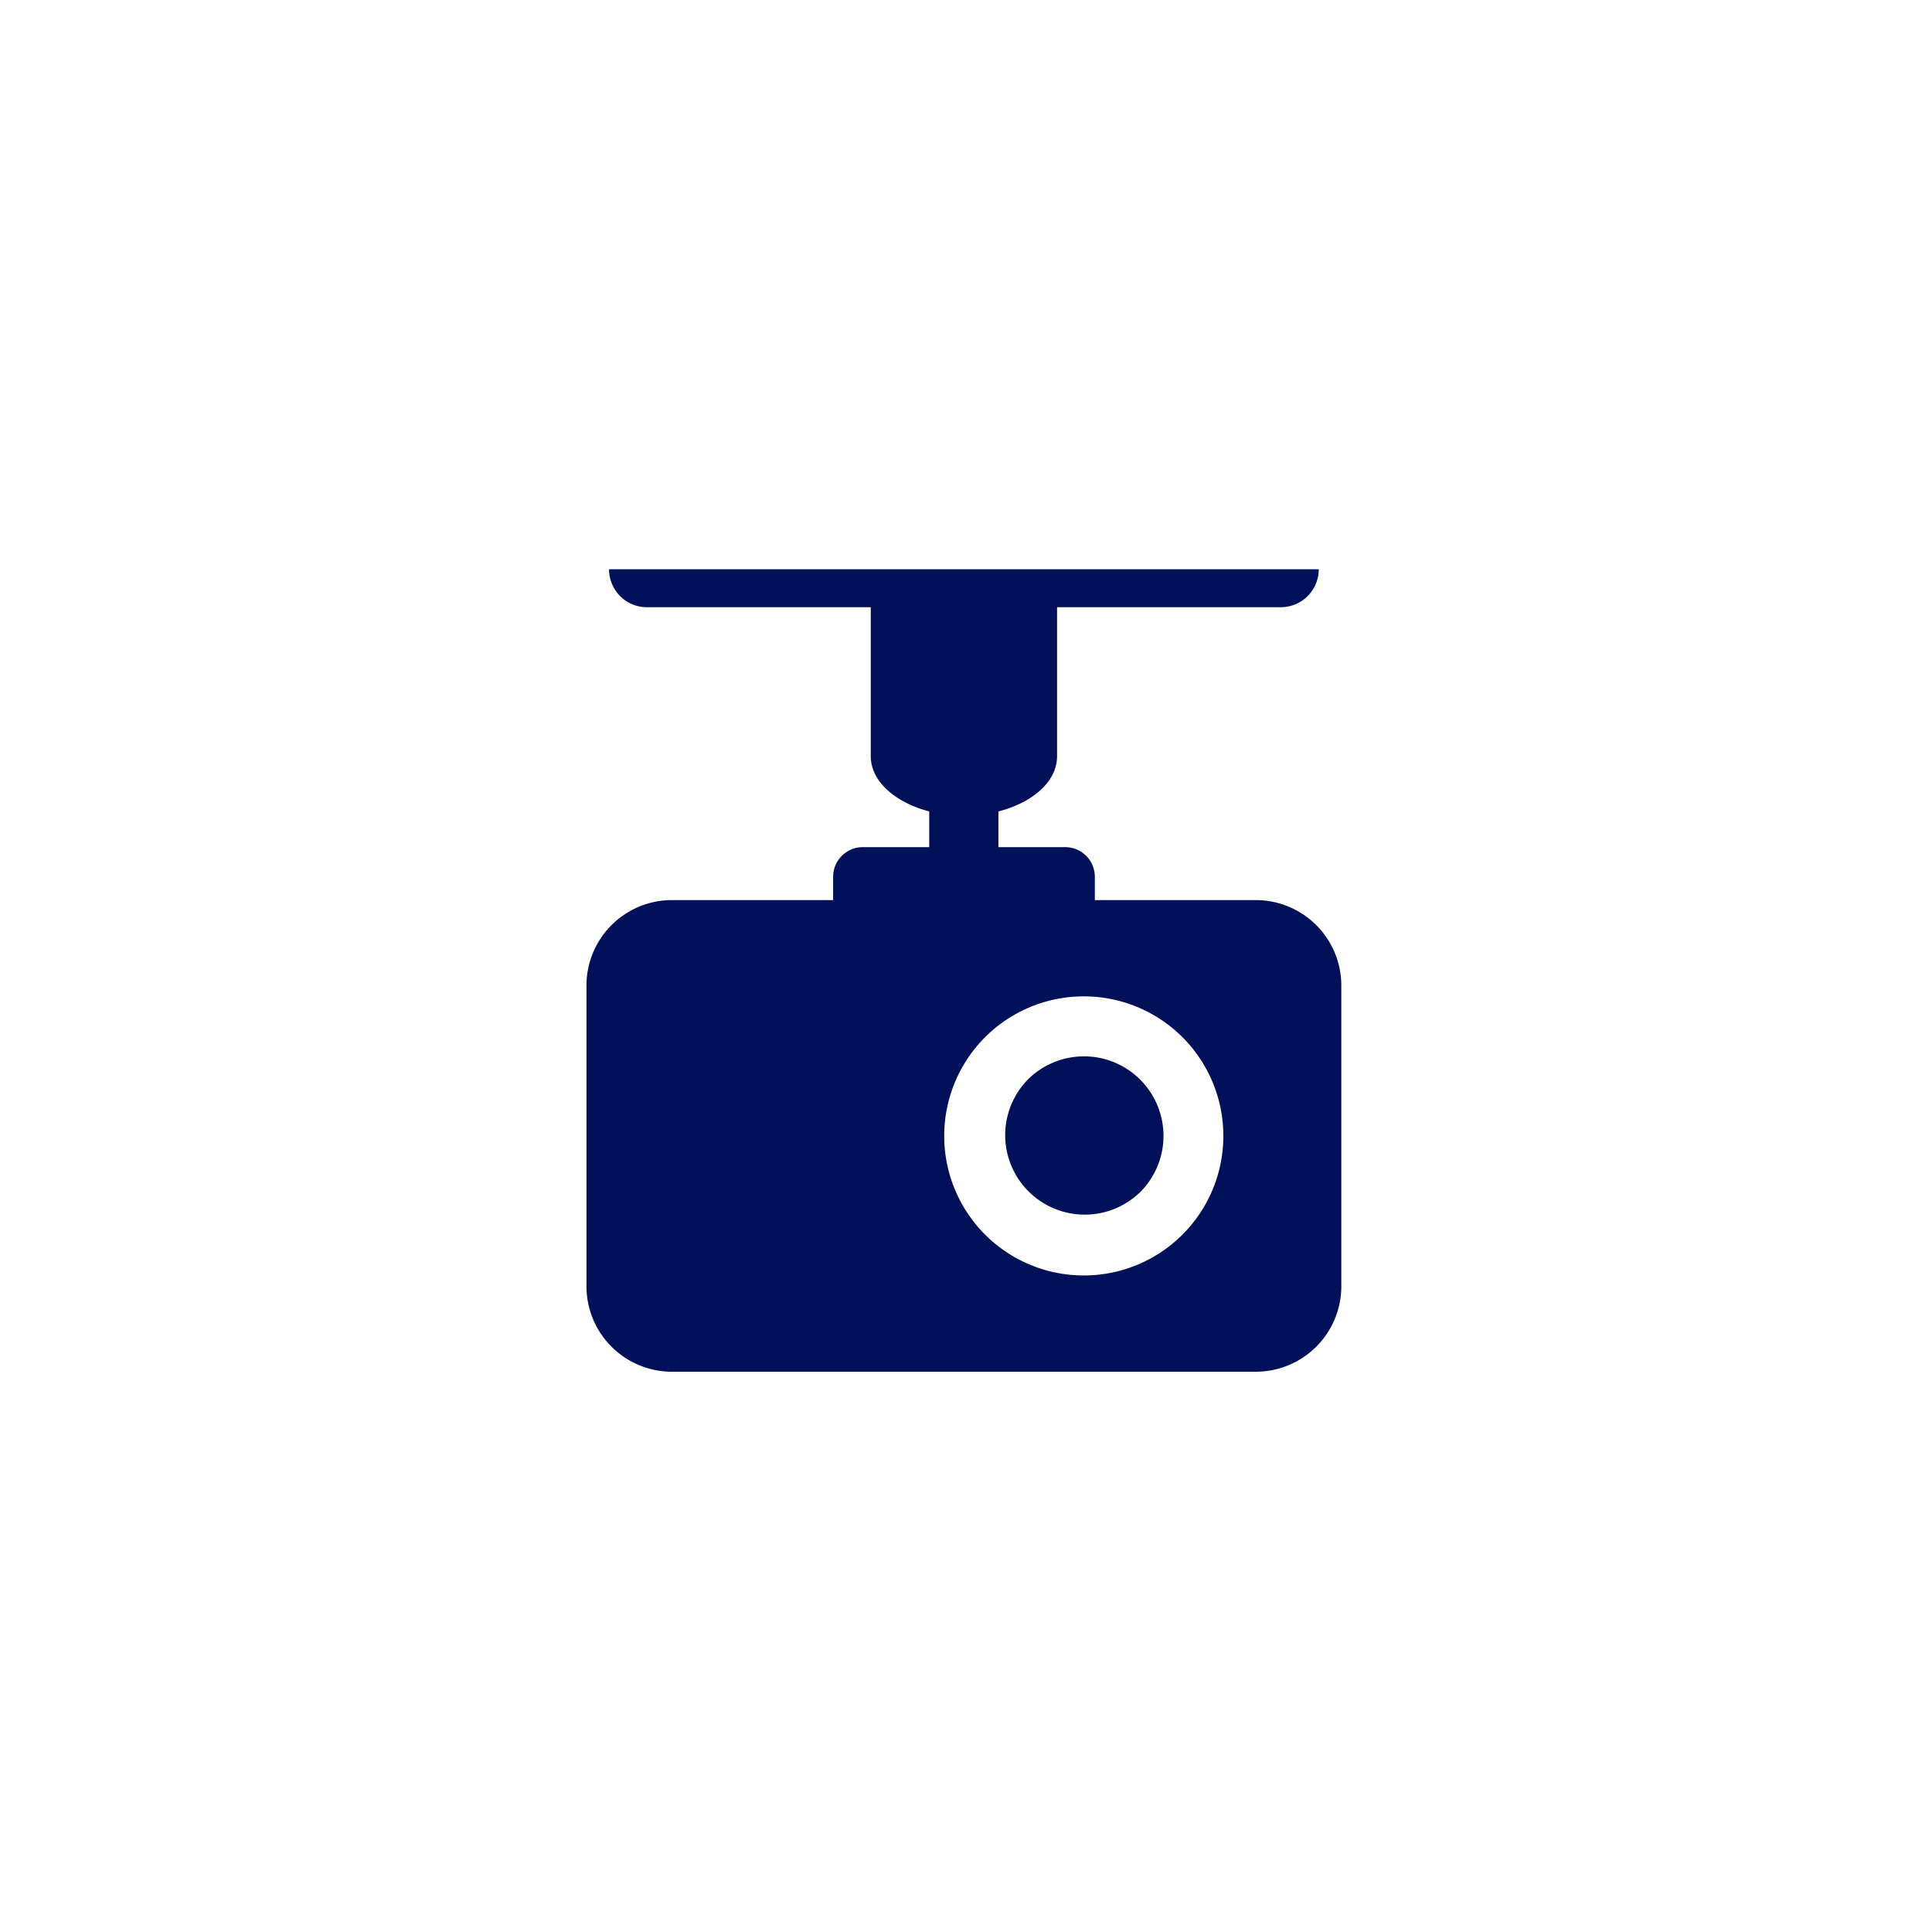 <svg xmlns="http://www.w3.org/2000/svg" fill="none" viewBox="0 0 80 80"><g clip-path="url(#a)"><g fill="#001159" clip-path="url(#b)"><path d="M52.007 37.271h-6.672v-.964c0-.679-.55-1.229-1.228-1.229h-2.765V33.6c1.422-.364 2.429-1.243 2.429-2.286v-6.171h9.264c.872 0 1.572-.707 1.572-1.572H25.22c0 .872.7 1.572 1.564 1.572h9.272v6.171c0 1.036 1.007 1.914 2.421 2.286v1.478h-2.75c-.679 0-1.229.55-1.229 1.229v.964h-6.678a3.54 3.54 0 0 0-3.536 3.536v12.457a3.54 3.54 0 0 0 3.536 3.536h24.186a3.54 3.54 0 0 0 3.535-3.536V40.807a3.54 3.54 0 0 0-3.535-3.536m-7.129 15.543a5.777 5.777 0 0 1-5.779-5.778 5.777 5.777 0 0 1 5.779-5.779 5.777 5.777 0 0 1 5.779 5.779 5.777 5.777 0 0 1-5.779 5.778"/><path d="M47.21 49.366a3.293 3.293 0 1 0-4.657-4.657 3.293 3.293 0 0 0 4.657 4.656"/></g></g><defs><clipPath id="a"><path fill="#fff" d="M0 0h80v80H0z"/></clipPath><clipPath id="b"><path fill="#fff" d="M24.285 23.571h31.257v33.23H24.285z"/></clipPath></defs></svg>